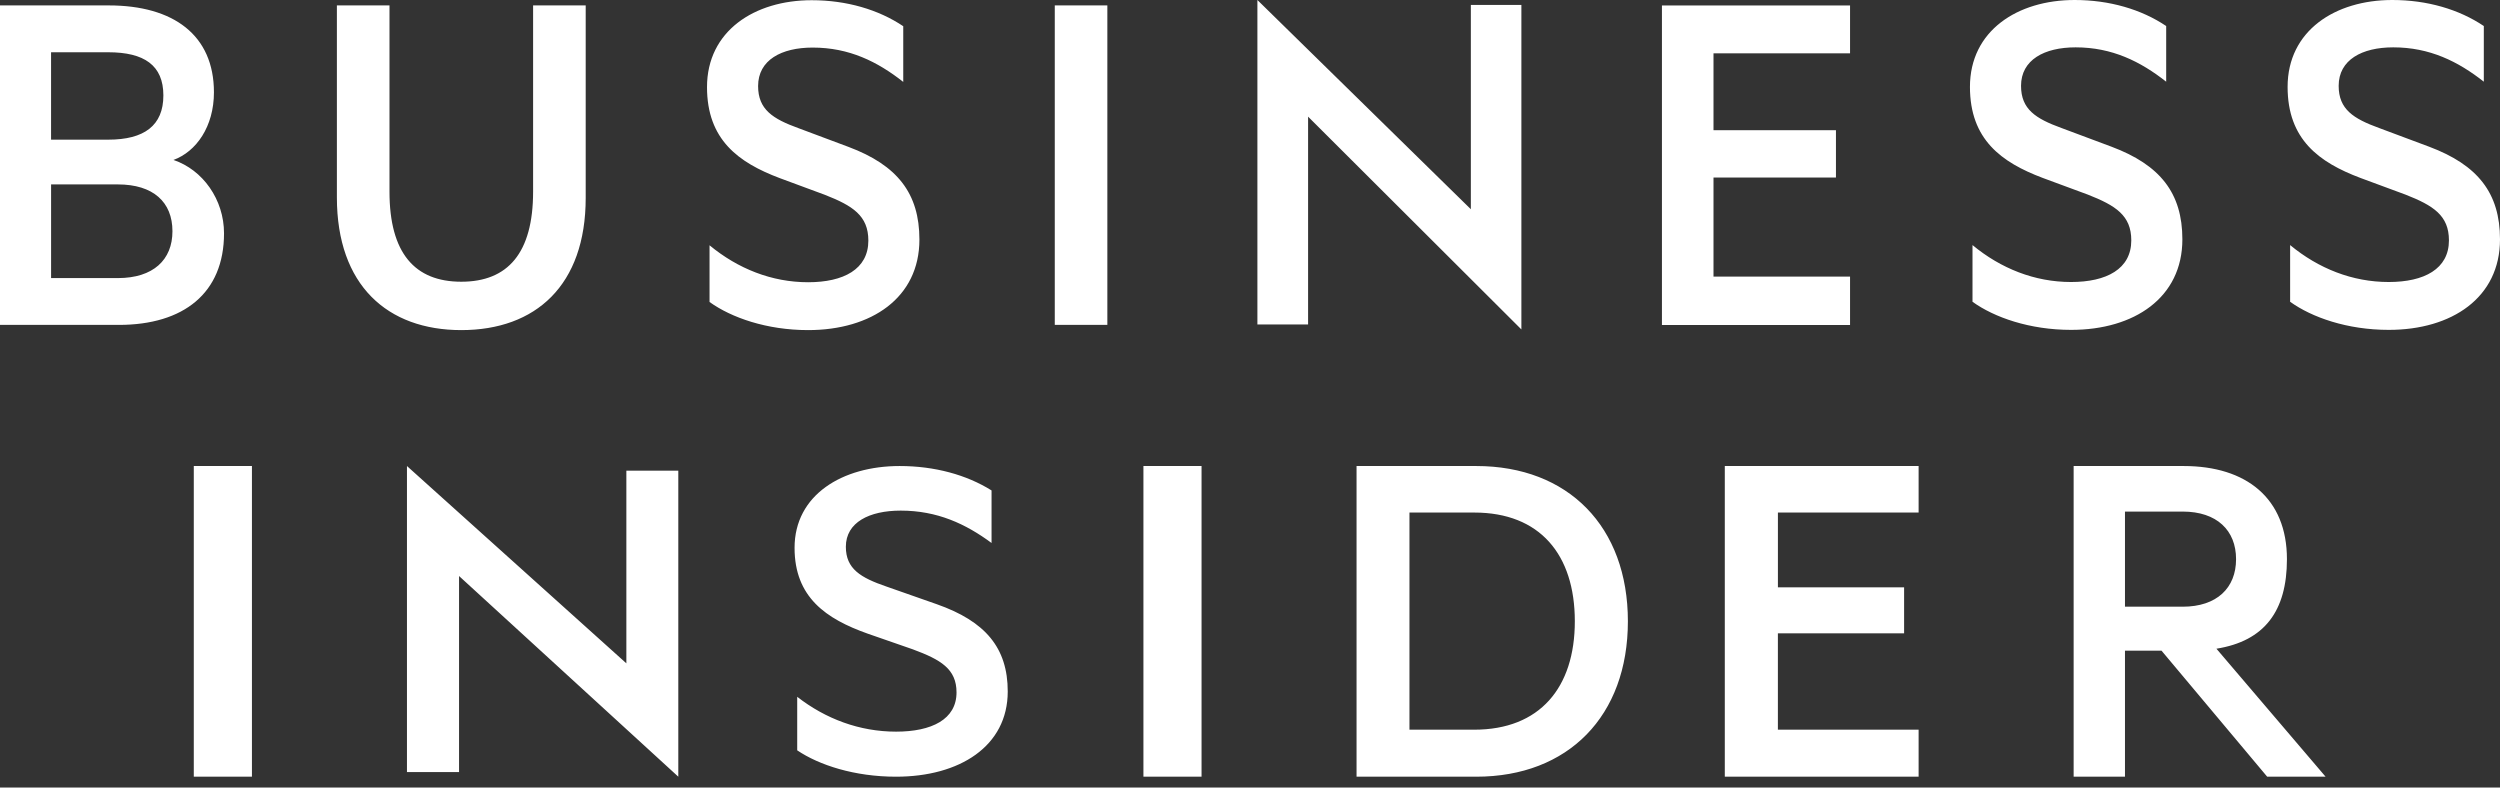 <svg width="200" height="63" viewBox="0 0 200 63" fill="none" xmlns="http://www.w3.org/2000/svg">
<rect x="0" y="0" width="200" height="63" fill="#333333" stroke="none"/>
<path fill-rule="evenodd" clip-rule="evenodd" d="M15.503 62.136H20.155V37.282H15.503V62.136ZM32.557 61.763H36.724V46.082L54.264 62.136V37.654H50.109V53.068L32.557 37.282V61.763ZM63.777 55.744C66.045 57.511 68.767 58.532 71.685 58.532C74.528 58.532 76.522 57.553 76.522 55.392C76.522 53.509 75.251 52.771 73.023 51.946L69.418 50.693C66.093 49.513 63.565 47.788 63.565 43.825C63.565 39.586 67.392 37.282 71.969 37.282C74.773 37.282 77.328 37.986 79.324 39.235V43.439C77.249 41.905 74.977 40.849 72.058 40.849C69.546 40.849 67.668 41.786 67.668 43.742C67.668 45.509 68.847 46.215 70.922 46.926L74.94 48.336C78.833 49.705 80.619 51.827 80.619 55.318C80.619 59.711 76.755 62.136 71.685 62.136C68.353 62.136 65.52 61.204 63.777 60.027V55.744ZM91.474 62.136H96.124V37.282H91.474V62.136ZM117.942 58.375C123.184 58.375 125.986 55.012 125.986 49.703C125.986 44.355 123.183 41.004 117.942 41.004H112.757V58.375H117.942V58.375ZM108.524 37.282H118.097C125.466 37.282 130.231 42.136 130.231 49.703C130.231 57.276 125.466 62.136 118.097 62.136H108.524V37.282ZM153.489 37.282V41.004H142.233V46.984H152.328V50.664H142.231V58.375H153.489V62.136H137.984V37.282H153.489ZM169.998 48.536H174.614C177.346 48.536 178.885 47.037 178.885 44.732C178.885 42.427 177.346 40.926 174.614 40.926H169.998V48.538V48.536ZM169.998 52.05V62.136H165.891V37.282H174.691C179.709 37.282 182.955 39.866 182.955 44.732C182.955 48.893 181.153 51.283 177.315 51.897L186.047 62.136H181.375L172.92 52.052H170L169.998 52.05ZM13.878 12.796C15.697 12.13 17.115 10.132 17.115 7.384C17.115 2.806 13.878 0.433 8.699 0.433H0V25.992H9.507C14.685 25.992 17.922 23.452 17.922 18.666C17.922 15.959 16.223 13.586 13.878 12.796ZM4.085 11.173V4.181H8.66C11.534 4.181 13.07 5.221 13.07 7.635C13.07 10.049 11.532 11.173 8.66 11.173H4.085ZM4.085 14.753H9.425C12.26 14.753 13.796 16.167 13.796 18.499C13.796 20.788 12.258 22.247 9.427 22.247H4.087V14.752L4.085 14.753ZM36.903 26.408C42.85 26.408 46.856 22.827 46.856 15.835V0.433H42.648V15.334C42.648 20.247 40.625 22.538 36.903 22.538C33.181 22.538 31.159 20.247 31.159 15.334V0.433H26.951V15.792C26.951 22.827 30.996 26.408 36.903 26.408V26.408ZM56.763 24.159C58.503 25.41 61.336 26.408 64.652 26.408C69.711 26.408 73.553 23.825 73.553 19.165C73.553 15.46 71.775 13.212 67.889 11.755L63.885 10.256C61.821 9.509 60.648 8.759 60.648 6.885C60.648 4.804 62.509 3.806 65.017 3.806C67.93 3.806 70.196 4.928 72.26 6.553V2.097C70.278 0.767 67.728 0.017 64.936 0.017C60.365 0.017 56.561 2.474 56.561 6.969C56.561 11.173 59.07 13.004 62.386 14.252L65.988 15.585C68.214 16.458 69.468 17.25 69.468 19.248C69.468 21.538 67.485 22.579 64.652 22.579C61.74 22.579 59.029 21.495 56.763 19.623V24.159V24.159ZM88.588 0.433H84.382V25.99H88.588V0.433ZM100.592 25.959H104.647V9.332L121.711 26.355V0.394H117.668V16.738L100.592 0V25.959V25.959ZM148.004 0.439V4.266H137.08V10.418H146.876V14.202H137.08V22.13H148.004V25.998H132.955V0.439H148.004ZM157.8 24.142C159.54 25.392 162.371 26.39 165.689 26.39C170.746 26.39 174.59 23.81 174.59 19.148C174.59 15.443 172.81 13.196 168.926 11.738L164.92 10.241C162.856 9.491 161.683 8.742 161.683 6.868C161.683 4.786 163.544 3.788 166.052 3.788C168.965 3.788 171.231 4.913 173.295 6.536V2.082C171.313 0.75 168.763 0 165.971 0C161.4 0 157.596 2.456 157.596 6.951C157.596 11.155 160.105 12.986 163.421 14.235L167.023 15.567C169.249 16.441 170.503 17.233 170.503 19.231C170.503 21.52 168.522 22.561 165.687 22.561C162.775 22.561 160.064 21.48 157.8 19.606V24.142V24.142ZM183.21 24.142C184.95 25.392 187.783 26.39 191.099 26.39C196.157 26.39 200 23.81 200 19.148C200 15.443 198.219 13.196 194.336 11.738L190.33 10.241C188.268 9.491 187.093 8.742 187.093 6.868C187.093 4.786 188.955 3.788 191.462 3.788C194.375 3.788 196.643 4.913 198.705 6.536V2.082C196.724 0.75 194.175 0 191.383 0C186.81 0 183.008 2.456 183.008 6.951C183.008 11.155 185.517 12.986 188.833 14.235L192.435 15.567C194.66 16.441 195.915 17.233 195.915 19.231C195.915 21.52 193.932 22.561 191.099 22.561C188.186 22.561 185.476 21.48 183.21 19.606V24.142V24.142Z" fill="white"/>
</svg>
